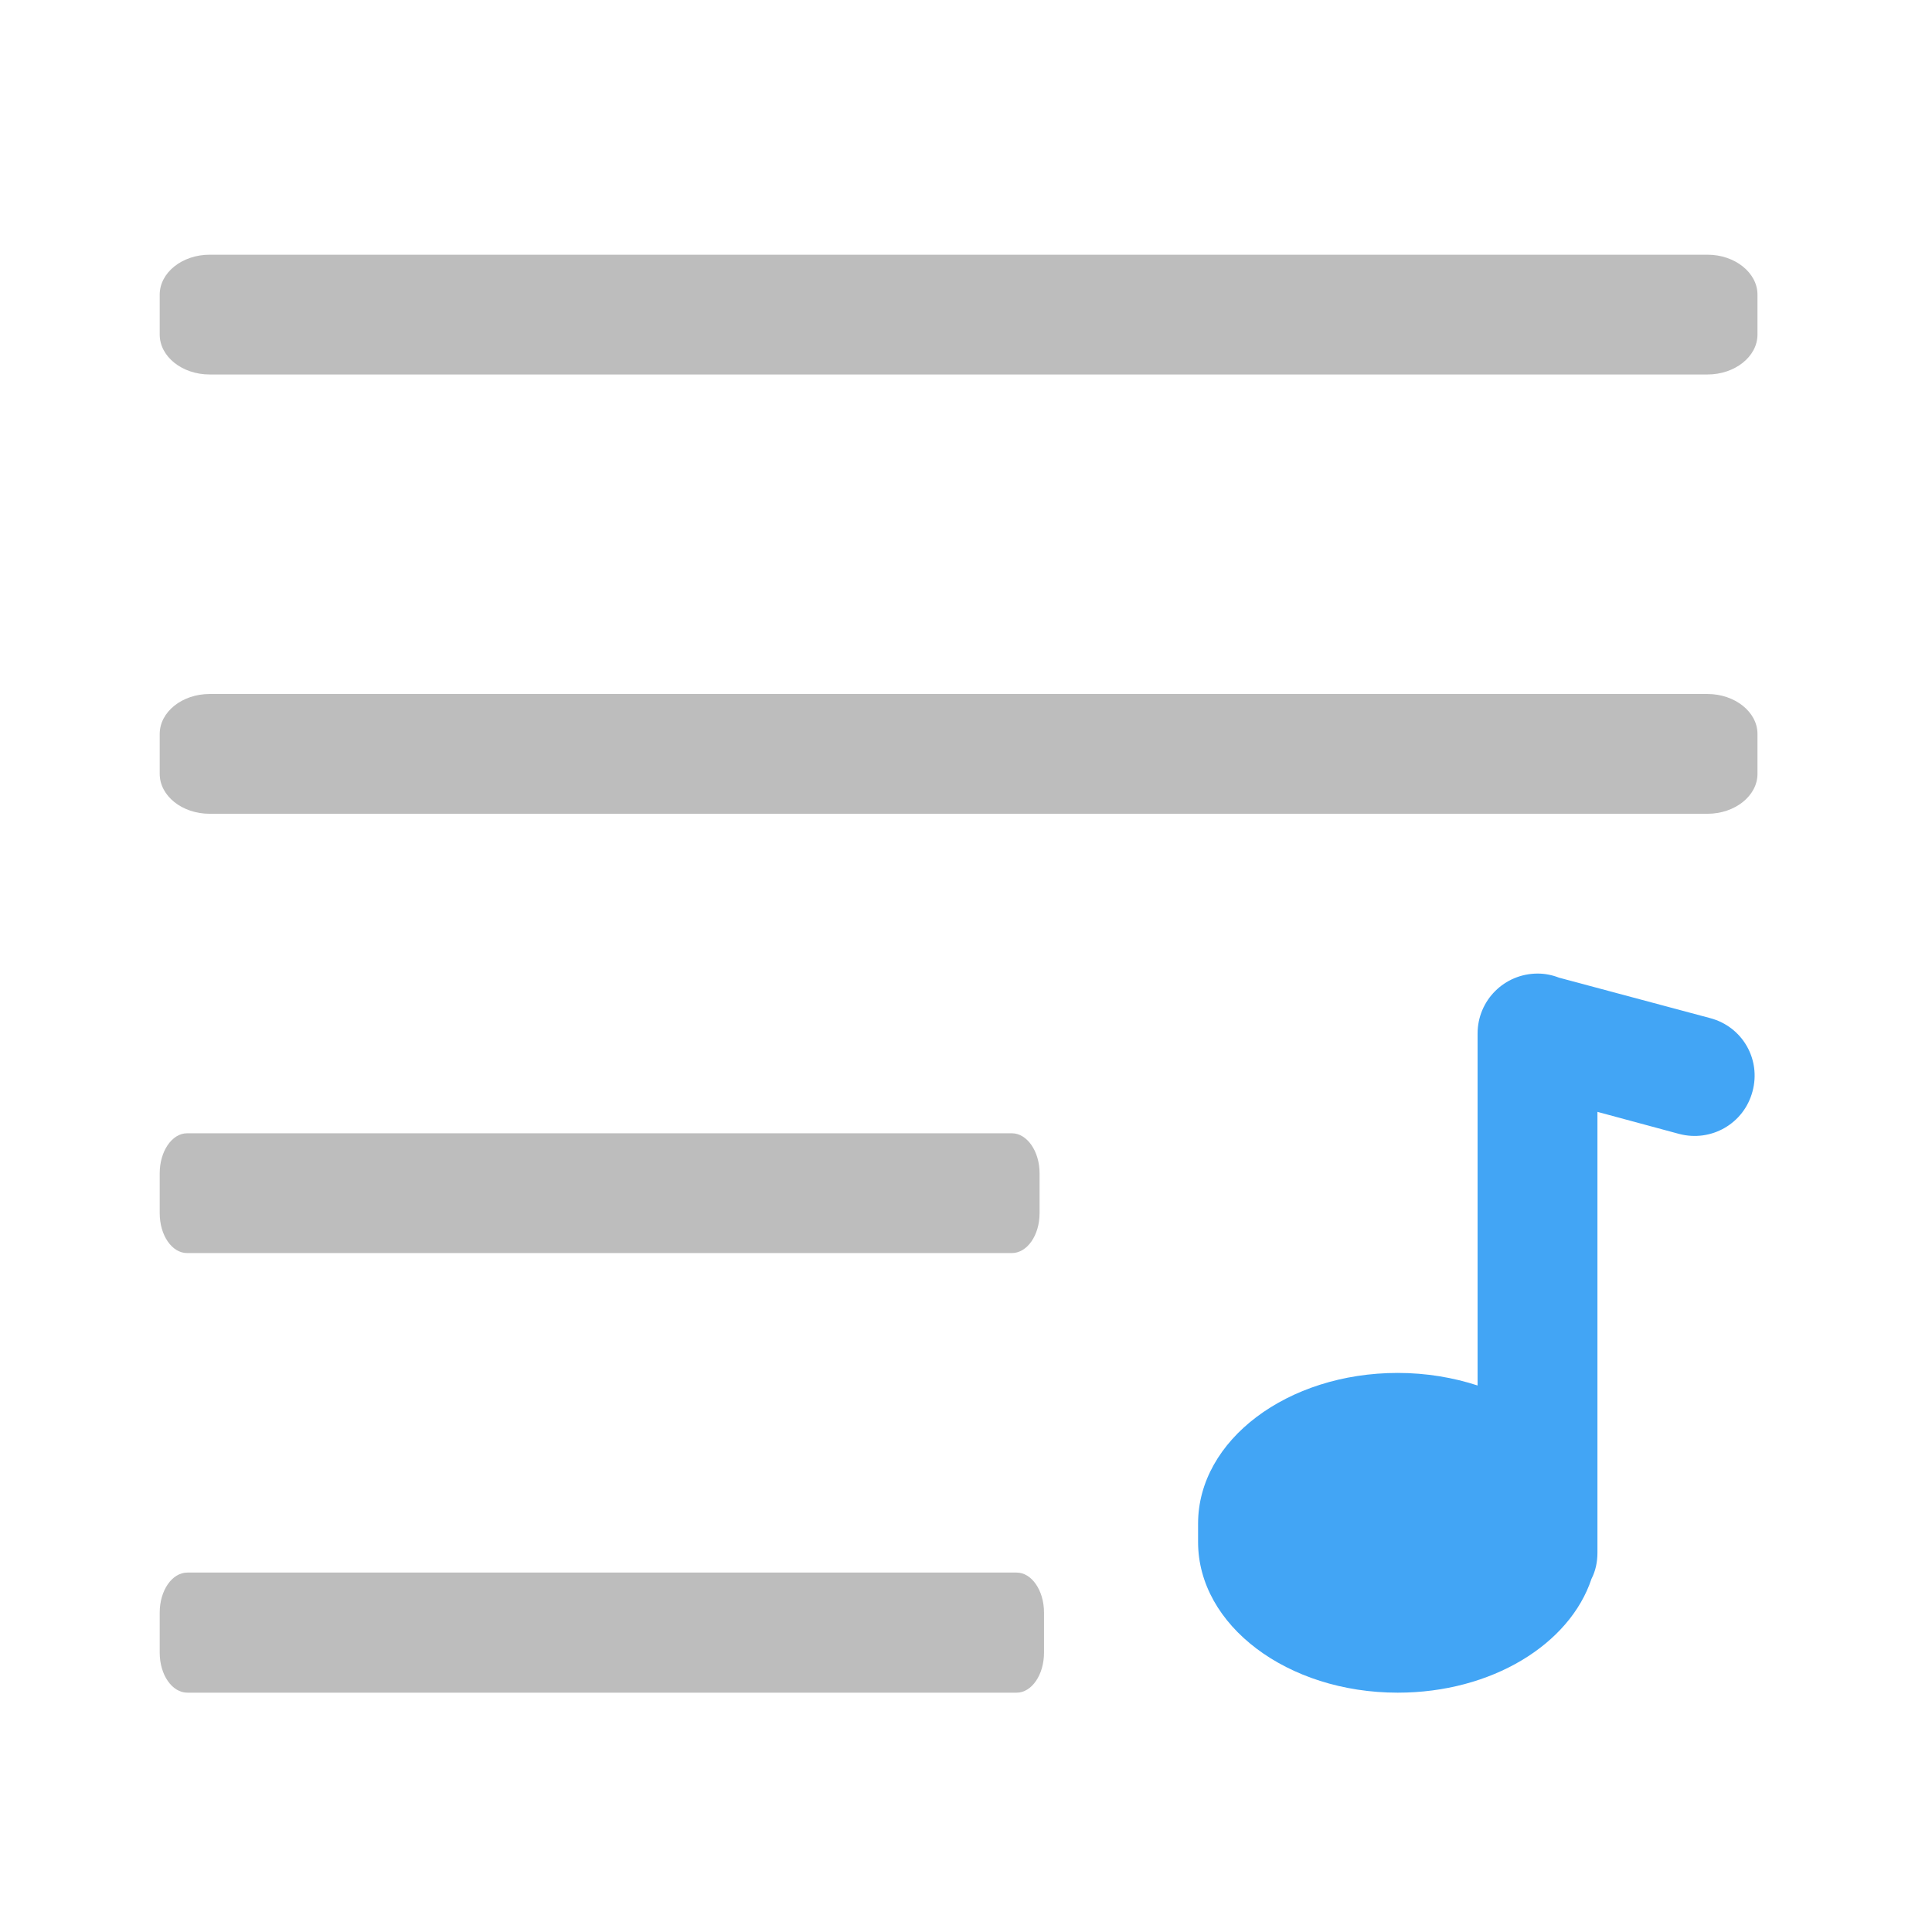 <?xml version="1.0" encoding="UTF-8"?>
<svg xmlns="http://www.w3.org/2000/svg" xmlns:xlink="http://www.w3.org/1999/xlink" width="24pt" height="24pt" viewBox="0 0 24 24" version="1.1">
<g id="surface1">
<path style=" stroke:none;fill-rule:nonzero;fill:rgb(74.118%,74.118%,74.118%);fill-opacity:1;" d="M 21.211 3.164 L 2.605 3.164 C 2.262 3.164 1.984 3.387 1.984 3.66 L 1.984 4.156 C 1.984 4.43 2.262 4.652 2.605 4.652 L 21.211 4.652 C 21.551 4.652 21.832 4.43 21.832 4.156 L 21.832 3.66 C 21.832 3.387 21.551 3.164 21.211 3.164 Z M 21.211 3.164 "/>
<path style=" stroke:none;fill-rule:nonzero;fill:rgb(74.118%,74.118%,74.118%);fill-opacity:1;" d="M 21.211 8.621 L 2.605 8.621 C 2.262 8.621 1.984 8.844 1.984 9.117 L 1.984 9.613 C 1.984 9.887 2.262 10.109 2.605 10.109 L 21.211 10.109 C 21.551 10.109 21.832 9.887 21.832 9.613 L 21.832 9.117 C 21.832 8.844 21.551 8.621 21.211 8.621 Z M 21.211 8.621 "/>
<path style=" stroke:none;fill-rule:nonzero;fill:rgb(74.118%,74.118%,74.118%);fill-opacity:1;" d="M 12.629 19.535 L 2.328 19.535 C 2.137 19.535 1.984 19.758 1.984 20.031 L 1.984 20.531 C 1.984 20.805 2.137 21.027 2.328 21.027 L 12.629 21.027 C 12.816 21.027 12.969 20.805 12.969 20.531 L 12.969 20.031 C 12.969 19.758 12.816 19.535 12.629 19.535 Z M 12.629 19.535 "/>
<path style=" stroke:none;fill-rule:nonzero;fill:rgb(74.118%,74.118%,74.118%);fill-opacity:1;" d="M 12.57 14.078 L 2.324 14.078 C 2.137 14.078 1.984 14.301 1.984 14.574 L 1.984 15.07 C 1.984 15.348 2.137 15.566 2.324 15.566 L 12.57 15.566 C 12.758 15.566 12.914 15.348 12.914 15.07 L 12.914 14.574 C 12.914 14.301 12.758 14.078 12.57 14.078 Z M 12.57 14.078 "/>
<path style=" stroke:none;fill-rule:nonzero;fill:rgb(25.882%,64.706%,96.078%);fill-opacity:1;" d="M 19.102 12.094 C 18.688 12.094 18.355 12.426 18.355 12.84 L 18.355 17.211 C 18.055 17.113 17.719 17.055 17.363 17.055 C 15.992 17.055 14.883 17.891 14.883 18.926 L 14.883 19.156 C 14.883 20.191 15.992 21.027 17.363 21.027 C 18.531 21.027 19.5 20.426 19.77 19.613 C 19.82 19.516 19.844 19.406 19.844 19.289 L 19.844 13.812 L 20.859 14.086 C 21.258 14.191 21.664 13.957 21.77 13.559 C 21.879 13.16 21.645 12.754 21.246 12.648 L 19.367 12.145 C 19.285 12.113 19.195 12.094 19.102 12.094 Z M 19.102 12.094 "/>
</g>
</svg>
